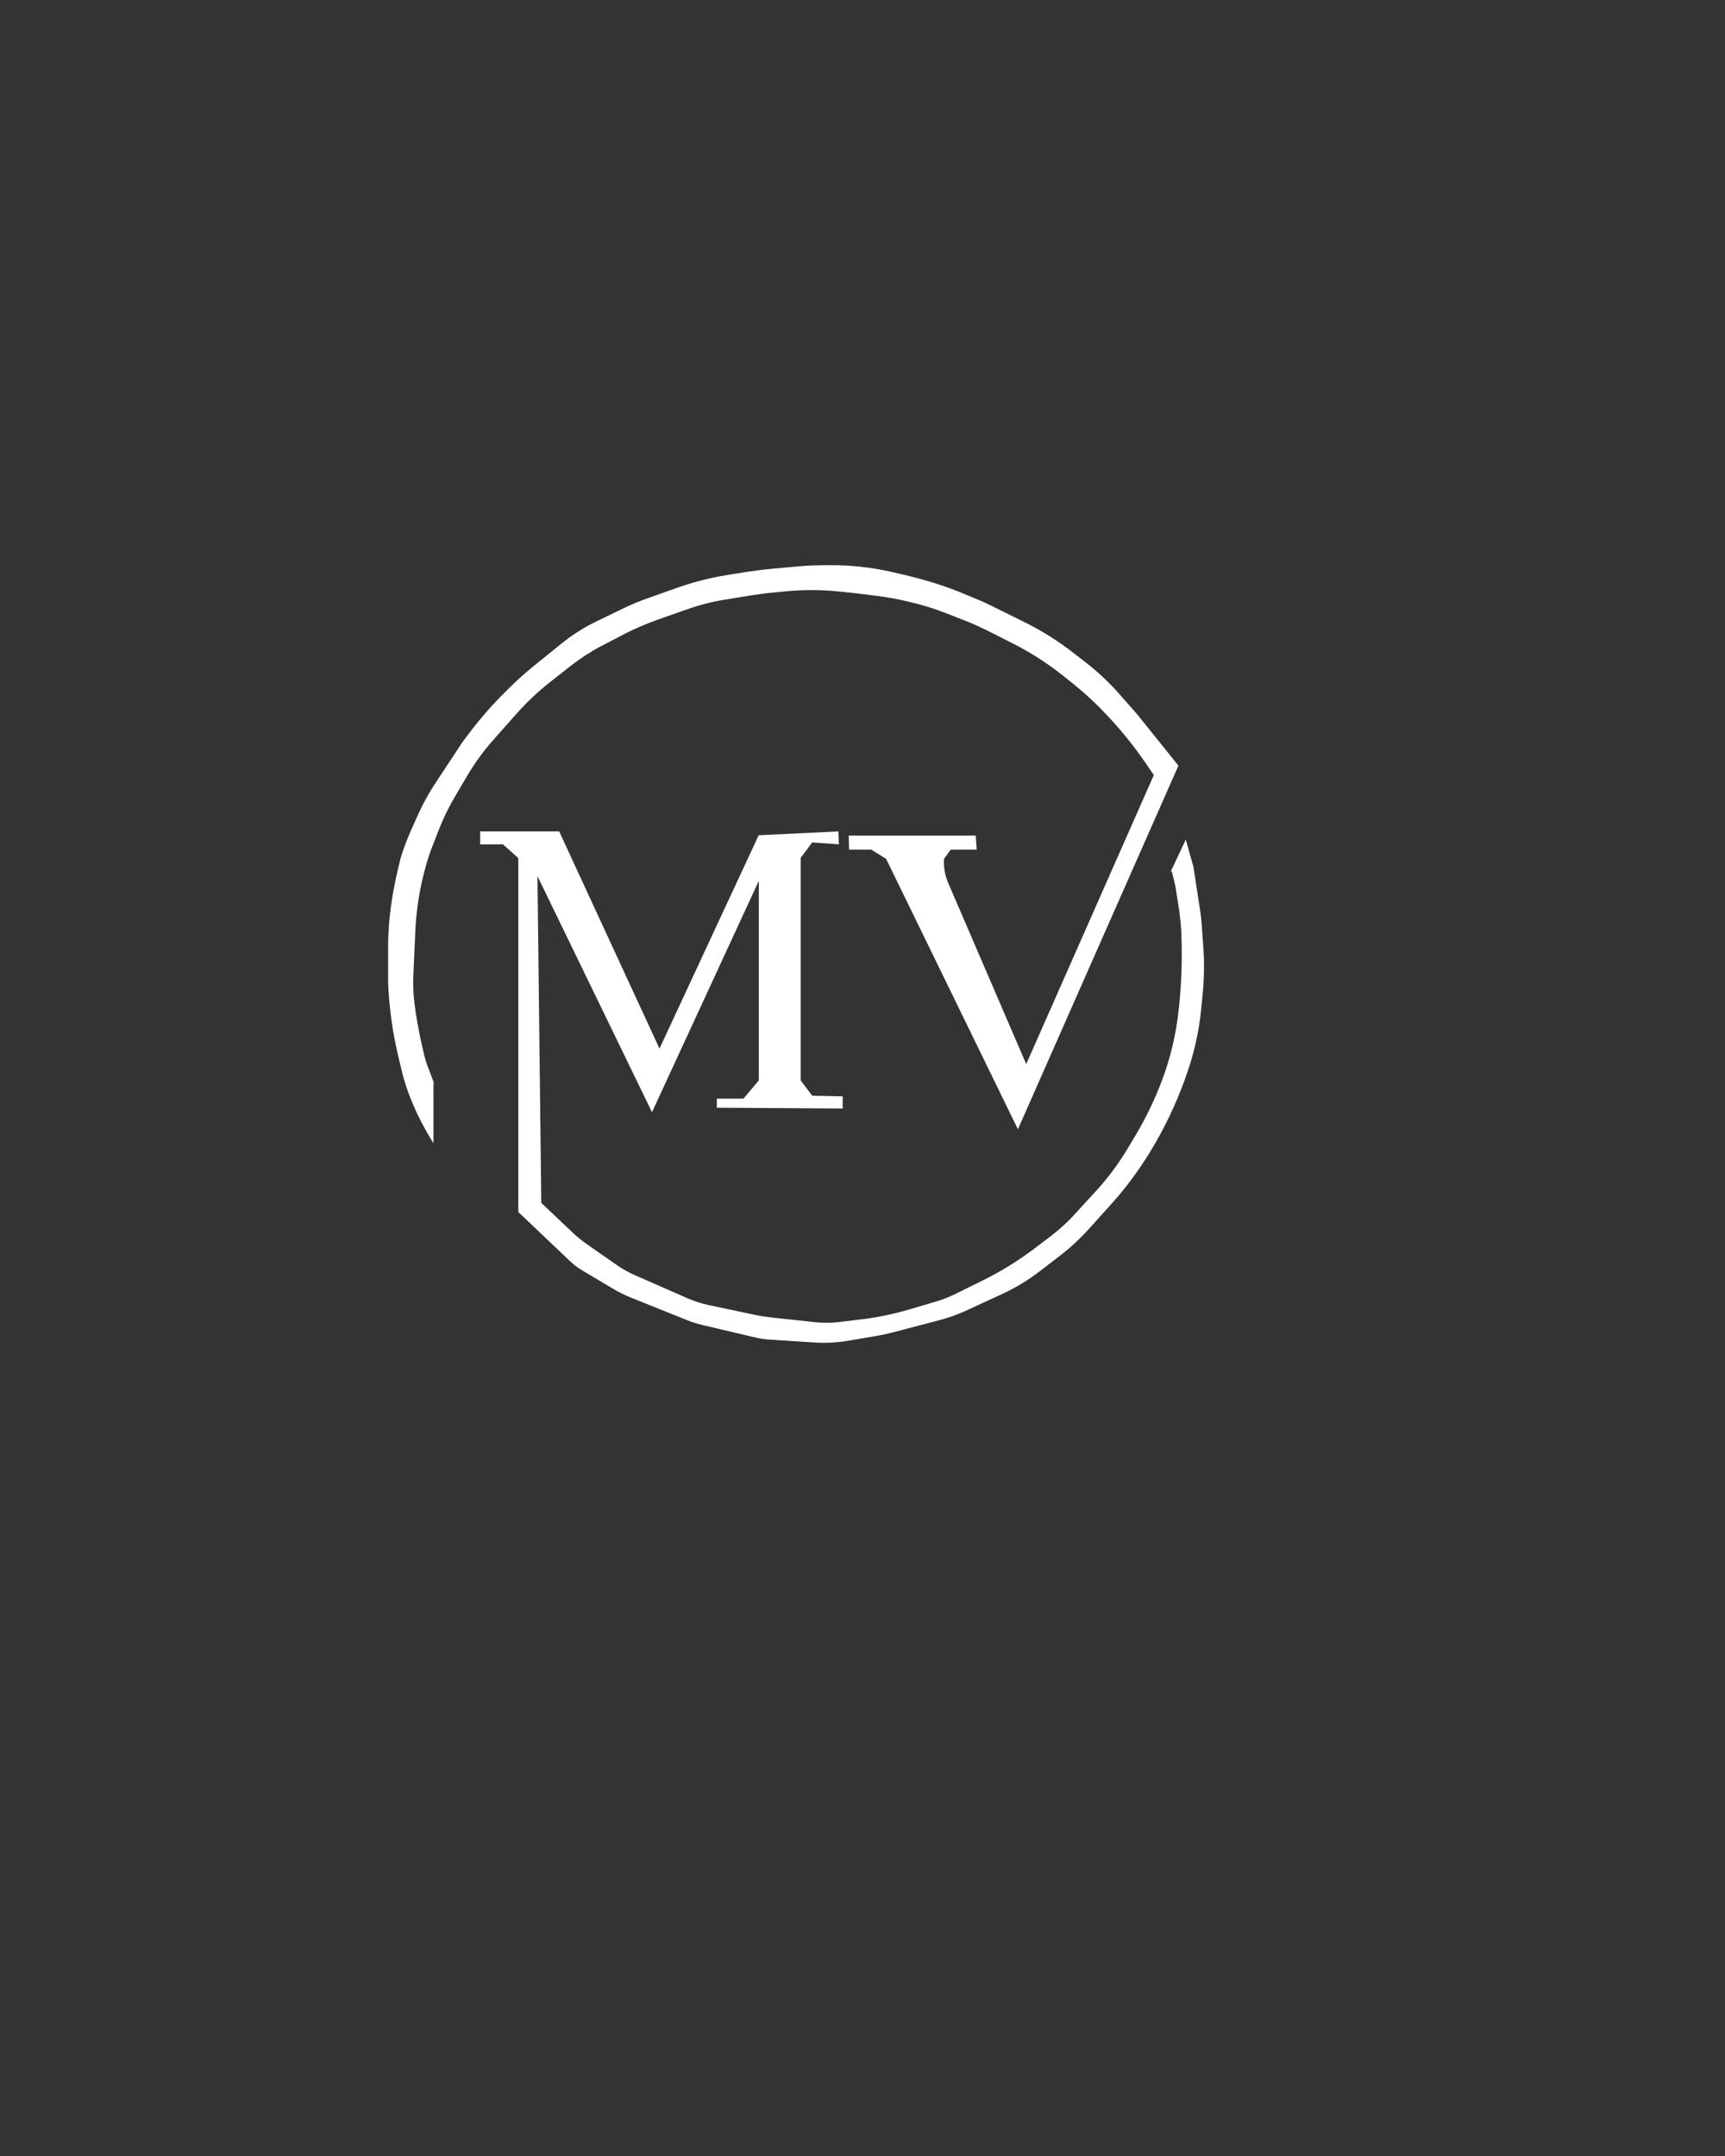 <?xml version="1.0" encoding="UTF-8"?>
<svg id="Camada_1" xmlns="http://www.w3.org/2000/svg" version="1.1" viewBox="0 0 1080 1350">
  <rect x="0" y="0" width="1080" height="1350" fill="#333333" stroke="none"/>
  <!-- Generator: Adobe Illustrator 29.2.1, SVG Export Plug-In . SVG Version: 2.1.0 Build 116)  -->
  <defs>
    <style>
      .st0 {
        fill: #fff;
      }
    </style>
  </defs>
  <path class="st0" d="M733.1,545.5l9.3-19.8,4.8,17.1,4.2,27.4c.4,2.6.7,5.2.9,7.8l1.1,15.2c.7,10,.5,20-.5,30l-1,10c-1.4,13.6-4.5,26.9-9,39.6l-.7,2.1c-5.9,16.4-13.3,31.9-22.1,46.3h0c-7.3,11.9-15.4,22.9-24.5,32.9l-13.4,14.9c-5.9,6.6-12.3,12.5-19.1,17.7l-12,9.2c-7.4,5.7-15.3,10.5-23.6,14.3l-22.5,10.4c-5.4,2.5-11,4.5-16.7,6l-27.8,7.3c-4.4,1.2-8.9,2.1-13.4,2.9l-16,2.7c-7.1,1.2-14.3,1.6-21.5,1.1l-27.7-1.8c-3-.2-6-.6-8.9-1.3l-33.5-7.9c-3-.7-6-1.7-8.9-2.8l-35.1-14.1c-4.3-1.7-8.5-3.8-12.6-6.3l-18.5-11c-2.7-1.6-5.3-3.6-7.6-5.8l-32.3-30.7v-221.6l-9.6-8.6h-14.3v-8.1h49.5l62.8,136,62.1-133.6,49.9-2.4.3,8.1-16.7-1.2-7.2,9.7v139.3l7.2,9.6,19.1.4v7.6l-78.8-.5v-5.7h16.7l9.6-11.4v-125l-66.9,144.9-71.7-147.8,2.4,204.6,19.1,18.1c3.2,3.1,6.6,5.8,10.2,8.3l18.1,12.6c3.4,2.4,7.1,4.4,10.8,6.1l33.3,14.6c4.3,1.9,8.8,3.3,13.3,4.3l28.9,6.1c3.3.7,6.6,1.2,9.9,1.6l27.9,3c4.7.5,9.4.5,14.1,0l13.4-1.6c10.7-1.2,21.3-3.4,31.8-6.5l15.9-4.7c4.4-1.3,8.8-3,13-5.1l16.2-8c12-5.9,23.5-13,34.4-21.4l8.7-6.6c5.6-4.3,10.9-9.1,15.7-14.5l13.1-14.3c7.1-7.8,13.5-16.4,19.1-25.7l4.8-8c7.1-11.8,13.1-24.4,17.9-37.7h0c4.7-13.1,7.9-27,9.4-41.1l.3-2.5c1.5-14.4,2-29,1.5-43.5v-1.4c-.3-6-.9-11.9-1.8-17.8l-2.1-13.1-2.1-8.6-.6-.3Z"/>
  <path class="st0" d="M595.1,532.1l-4.1,5.8v2.2c0,4.3.9,8.6,2.5,12.4l49,113.8,79.9-181-5-7.3c-8.6-12.6-18.3-24.2-28.8-34.8h0c-4.9-5-10.1-9.6-15.4-14l-4.1-3.3c-10.8-8.9-22.4-16.6-34.6-22.8l-14.6-7.4c-5.6-2.8-11.2-5.4-17-7.6l-11.5-4.5c-5.5-2.1-11.1-3.9-16.7-5.4l-3.6-.9c-7.4-1.9-14.8-3.3-22.3-4.2l-11.9-1.5-11.4-1.2c-11.3-1.2-22.6-1.2-33.9-.1l-7.2.7c-4.5.4-9,1-13.5,1.7l-18.3,3c-7.4,1.2-14.7,3.1-21.8,5.6l-18.7,6.6c-7.9,2.8-15.6,6.1-23.1,10.1l-12.3,6.4c-6.7,3.5-13,7.6-19.1,12.3l-13.1,10.3c-7.5,5.9-14.6,12.6-21.1,19.9l-10.9,12.3-3.9,4.4c-6,6.8-11.4,14.2-16.1,22.2l-8,13.6c-3.7,6.3-6.9,12.9-9.6,19.8l-4.3,11c-1.3,3.3-2.4,6.6-3.4,10h0c-4.1,14-6.6,28.7-7.2,43.5l-1.2,27.5c-.3,5.7,0,11.4.7,17h0c1,8,2.4,15.9,4.1,23.7l1.7,7.5c1.3,6.1,3.8,11.6,5.9,17.4s.2.7.2,1.2v37.9l-3.1-5.2c-4.8-8.2-9-16.8-12.4-25.9h0c-1.7-4.6-3.2-9.3-4.3-14l-2.3-9.7c-2.4-10.1-4.2-20.5-5.2-30.9l-.4-3.8c-.4-4.5-.7-9-.7-13.6v-20.9c.2-26.4,6.4-48.2,7.7-54.1h0c1.7-5.8,3.8-11.4,6.2-16.9l3.9-8.7c3.6-8.2,7.8-15.9,12.7-23.2l15.9-24.1,2.6-3.5c6.9-9.3,14.4-18.1,22.4-26.2l3.7-3.7c5-5,10.2-9.7,15.6-14.1l18.2-14.7c6.5-5.2,13.4-9.6,20.7-13.2l16.9-8.2c5.5-2.7,11.1-5,16.8-7l17.8-6.3c9.9-3.5,20-6.1,30.3-7.8l11.2-1.8c6.3-1,12.7-1.8,19.1-2.4l14.4-1.3c6.3-.6,12.7-.8,19-.8h2.8c12.4,0,24.7,1.4,36.8,4.1l7.5,1.7,7.2,1.8c10.6,2.7,21.1,6.1,31.3,10.4l8.2,3.4c3.2,1.3,6.3,2.7,9.4,4.3l20.6,10.2c10.7,5.3,20.8,11.7,30.4,19.2l8,6.2c7.4,5.8,14.4,12.4,20.7,19.6l11,12.5,25.8,32.1-100.5,227.7-82.5-169.3-9.3-5.8h-13.9l-.2-8.8h79.5l.6,8.8h-15.2"/>
</svg>